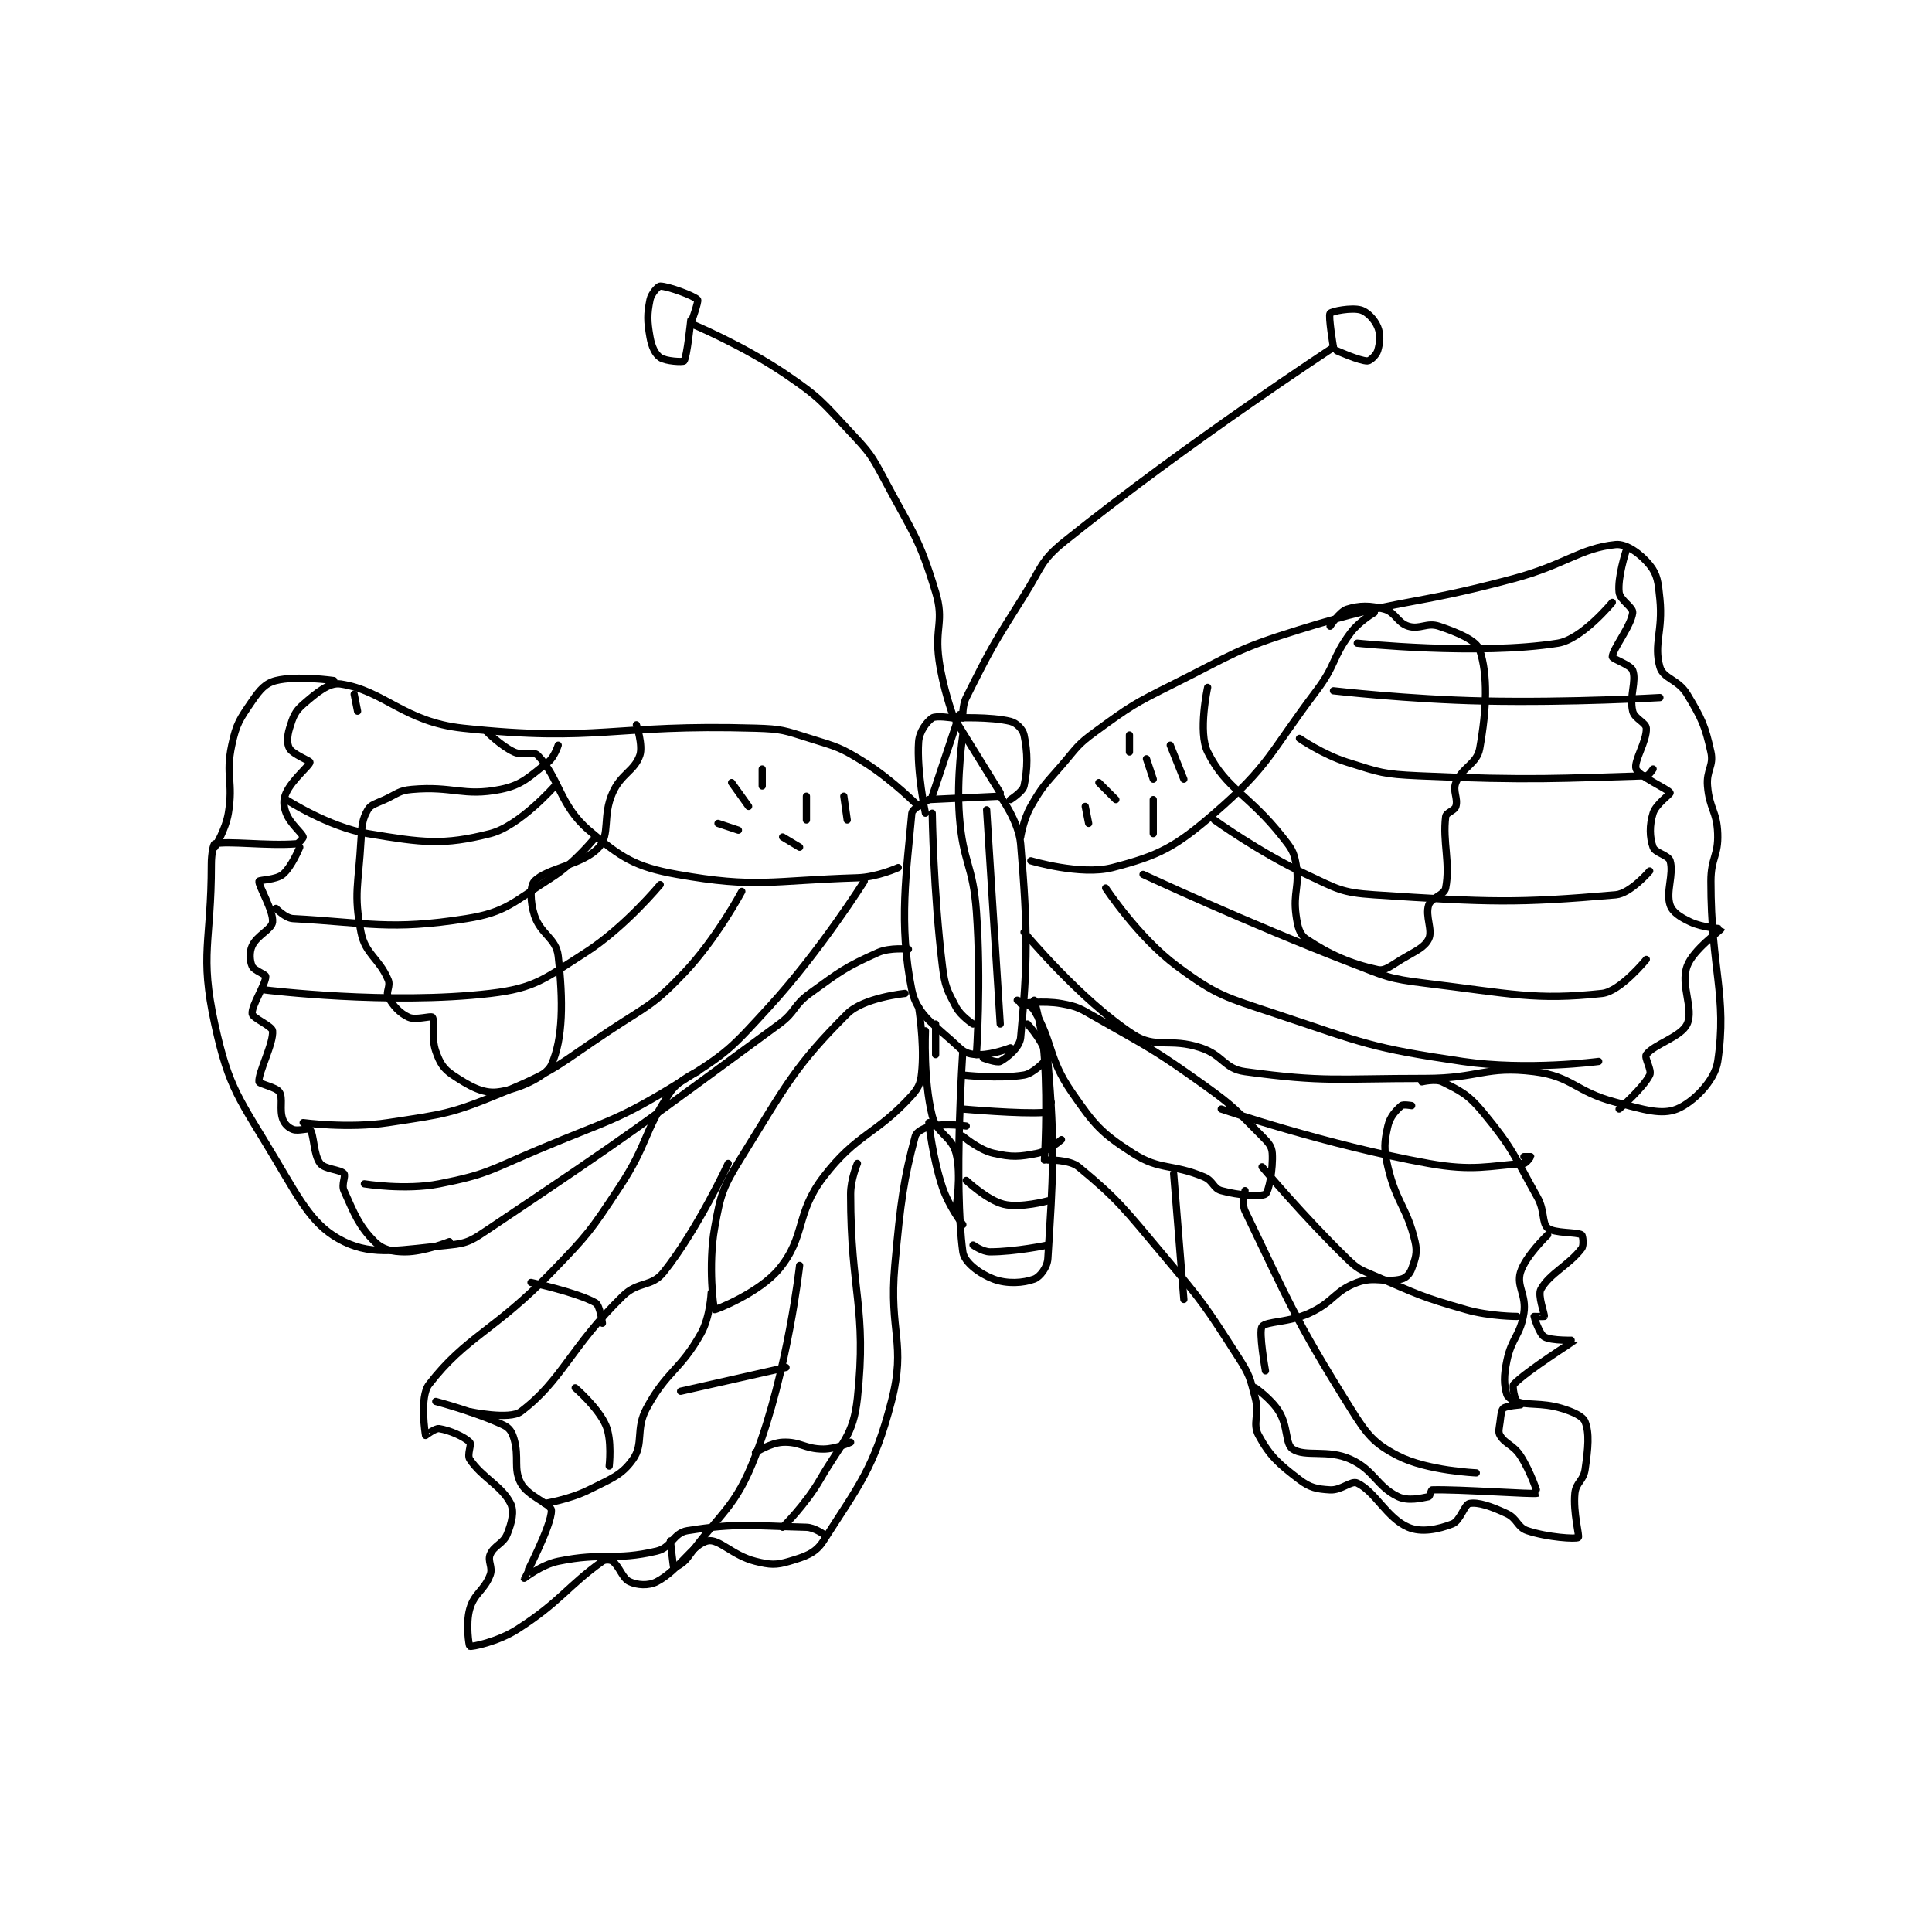 <?xml version="1.0" encoding="utf-8"?>
<!DOCTYPE svg PUBLIC "-//W3C//DTD SVG 1.1//EN" "http://www.w3.org/Graphics/SVG/1.1/DTD/svg11.dtd">
<svg viewBox="0 0 800 800" preserveAspectRatio="xMinYMin meet" xmlns="http://www.w3.org/2000/svg" version="1.1">
<g fill="none" stroke="black" stroke-linecap="round" stroke-linejoin="round" stroke-width="2.131">
<g transform="translate(87.52,118.487) scale(1.408) translate(-79,-41)">
<path id="0" d="M299 167 L291 191 "/>
<path id="1" d="M298 169 L311 190 "/>
<path id="2" d="M290 192 L311 191 "/>
<path id="3" d="M290 192 C290 192 285.13 194.544 285 196 C283.48 213.022 281.023 228.399 285 248 C286.517 255.479 292.241 258.579 299 265 C300.771 266.683 302.412 267 305 267 C308.882 267 314 265 314 265 "/>
<path id="4" d="M311 191 C311 191 316.44 198.369 317 205 C319.202 231.056 319.049 240.14 317 262 C316.728 264.9 313.098 267.856 311 269 C310.048 269.519 306 268 306 268 "/>
<path id="5" d="M300 266 C300 266 297.304 304.933 300 325 C300.421 328.132 304.984 331.47 309 333 C313 334.524 317.821 334.192 321 333 C322.656 332.379 324.837 329.612 325 327 C326.515 302.761 327.207 294.375 325 269 C324.562 263.959 319 258 319 258 "/>
<path id="6" d="M292 258 L292 267 "/>
<path id="7" d="M297 168 C297 168 292.127 167.211 291 168 C289.329 169.17 287.214 172.008 287 175 C286.388 183.566 289 196 289 196 "/>
<path id="8" d="M298 168 C298 168 308.146 167.537 314 169 C315.801 169.45 317.644 171.311 318 173 C319.101 178.232 319.101 182.768 318 188 C317.644 189.689 314 192 314 192 "/>
<path id="9" d="M317 203 C317 203 317.809 197.834 320 194 C323.505 187.866 324.159 187.606 329 182 C333.563 176.716 333.51 175.993 339 172 C349.546 164.33 350.115 163.943 362 158 C379.828 149.086 380.149 147.844 399 142 C429.393 132.578 430.863 135.37 462 127 C477.184 122.918 481.545 118.046 492 117 C495.17 116.683 499.386 119.783 502 123 C504.301 125.833 504.511 128.114 505 133 C505.949 142.488 503.075 146.264 505 153 C505.99 156.464 510.389 156.649 513 161 C517.324 168.206 518.26 170.17 520 178 C520.917 182.126 518.609 183.309 519 188 C519.562 194.741 521.764 195.383 522 202 C522.233 208.533 520 209.112 520 216 C520 242.075 524.893 249.62 522 269 C521.133 274.807 514.633 281.147 510 283 C505.472 284.811 500.404 283.201 492 281 C480.042 277.868 479.312 273.414 468 272 C453.705 270.213 451.92 274 436 274 C409.633 274 406.544 275.211 383 272 C376.833 271.159 376.602 267.201 370 265 C360.815 261.938 356.774 265.429 350 261 C334.54 250.891 318 231 318 231 "/>
<path id="10" d="M435 275 C435 275 439.056 274.028 441 275 C446.346 277.673 448.656 278.725 453 284 C461.783 294.665 461.992 296.459 469 309 C471.204 312.945 470.269 316.535 472 318 C473.906 319.613 480.527 319.116 482 320 C482.316 320.189 482.699 323.067 482 324 C478.328 328.896 472.557 331.35 470 336 C468.976 337.862 471.175 343.3 471 344 C470.983 344.068 468 344 468 344 C468 344.229 469.556 349.158 471 350 C473.129 351.242 480.018 350.972 480 351 C479.906 351.146 465.749 360.031 462 364 C461.493 364.537 462.369 368.684 463 369 C465.525 370.262 470.169 369.251 476 371 C479.516 372.055 482.365 373.366 483 375 C484.323 378.403 483.902 382.683 483 389 C482.521 392.352 480.321 392.786 480 396 C479.432 401.68 481.447 408.649 481 409 C480.349 409.512 472.007 409.002 466 407 C463.061 406.02 463.117 403.467 460 402 C455.368 399.82 451.525 398.526 449 399 C447.518 399.278 446.294 404.108 444 405 C439.812 406.628 434.851 407.651 431 406 C424.698 403.299 421.349 395.558 416 393 C414.224 392.151 411.338 395.196 408 395 C404.115 394.771 402.141 394.393 399 392 C392.904 387.355 390.282 385.06 387 379 C385.057 375.413 387.313 373.033 386 368 C384.449 362.054 384.363 361.232 381 356 C371.241 340.82 370.827 340.092 359 326 C347.534 312.339 345.615 309.565 334 300 C331.336 297.806 325 298 325 298 "/>
<path id="11" d="M287 194 C287 194 279.363 186.227 271 181 C263.937 176.586 263.073 176.523 255 174 C247.482 171.65 246.9 171.232 239 171 C196.77 169.758 193.027 175.265 153 171 C135.6 169.146 129.831 159.911 117 158 C113.582 157.491 109.963 160.565 106 164 C103.537 166.135 103.009 167.72 102 171 C101.264 173.391 101.2 175.667 102 177 C103.013 178.688 108.029 180.622 108 181 C107.922 182.019 102.881 185.969 101 190 C100.08 191.972 100.173 193.851 101 196 C102.229 199.196 105.559 201.678 106 203 C106.068 203.203 104.78 204.94 104 205 C95.309 205.669 83.846 204.077 80 205 C79.609 205.094 79 208.052 79 211 C79 234.095 75.462 237.223 80 258 C84.222 277.331 87.279 279.944 98 298 C105.588 310.779 109.129 317.652 118 322 C126.794 326.311 135.024 324.3 149 323 C154.637 322.476 155.83 321.464 161 318 C203.169 289.742 204.678 288.332 246 258 C250.997 254.332 250.061 252.576 255 249 C264.131 242.388 265.373 241.316 275 237 C278.584 235.393 284 236 284 236 "/>
<path id="12" d="M222 272 C222 272 216.407 274.442 214 278 C205.955 289.893 207.571 293.022 199 306 C190.361 319.082 189.94 319.669 179 331 C162.271 348.327 153.904 349.854 143 364 C140.169 367.672 141.901 378.572 142 379 C142.007 379.031 144.794 376.814 146 377 C149.141 377.483 153.393 379.394 155 381 C155.618 381.618 154.132 384.698 155 386 C158.646 391.469 164.397 393.793 167 399 C168.165 401.329 167.363 404.592 166 408 C164.84 410.9 162.122 411.308 161 414 C160.167 415.998 161.851 417.731 161 420 C159.263 424.632 156.334 425.329 155 430 C153.747 434.386 154.781 440.906 155 441 C155.552 441.236 163.231 439.698 169 436 C181.682 427.87 183.687 423.366 194 416 C194.787 415.438 196.354 415.516 197 416 C199.045 417.533 199.846 421.006 202 422 C204.218 423.024 207.507 423.301 210 422 C216.625 418.543 220.461 410.939 225 410 C228.312 409.315 232.284 414.321 239 416 C243.333 417.083 245.043 417.187 249 416 C253.669 414.599 256.628 413.717 259 410 C269.301 393.862 273.887 388.723 279 369 C283.457 351.808 278.231 348.713 280 329 C281.701 310.05 282.659 303.452 286 291 C286.366 289.635 288.678 288.464 291 288 C295.147 287.171 301 288 301 288 "/>
<path id="13" d="M300 168 C300 168 299.778 164.444 301 162 C308.239 147.522 308.89 146.45 318 132 C323.272 123.637 322.783 121.789 330 116 C366.244 86.925 409 59 409 59 "/>
<path id="14" d="M297 167 C297 167 294.107 158.968 293 151 C291.654 141.308 294.615 139.662 292 131 C287.166 114.988 285.337 113.674 277 98 C273.07 90.611 272.685 90.078 267 84 C258.535 74.951 258.153 73.912 248 67 C235.311 58.361 220 52 220 52 "/>
<path id="15" d="M409 59 C409 59 407.437 49.775 408 49 C408.459 48.37 414.342 47.24 417 48 C418.961 48.56 421.084 50.801 422 53 C422.905 55.173 422.702 57.661 422 60 C421.609 61.303 419.785 63 419 63 C416.644 63 410 60 410 60 "/>
<path id="16" d="M220 51 C220 51 218.875 61.931 218 63 C217.697 63.371 212.591 63.114 211 62 C209.513 60.959 208.501 58.841 208 56 C207.155 51.214 207.143 49.284 208 45 C208.358 43.209 210.375 41 211 41 C213.29 41 221.088 43.885 222 45 C222.376 45.46 220 52 220 52 "/>
<path id="17" d="M300 173 C300 173 298.107 185.389 299 197 C300.06 210.776 303.008 211.112 304 225 C305.469 245.569 304 267 304 267 "/>
<path id="18" d="M300 273 C300 273 310.652 274.225 318 273 C320.721 272.546 324 269 324 269 "/>
<path id="19" d="M300 283 C300 283 317.135 284.528 324 284 C324.64 283.951 326 281 326 281 "/>
<path id="20" d="M300 291 C300 291 304.768 295.038 309 296 C314.427 297.233 316.546 297.091 322 296 C325.272 295.346 329 292 329 292 "/>
<path id="21" d="M301 304 C301 304 307.14 309.785 312 311 C316.86 312.215 325 310 325 310 "/>
<path id="22" d="M303 323 C303 323 305.794 325 308 325 C315.5 325 325 323 325 323 "/>
<path id="23" d="M281 212 C281 212 274.833 214.821 269 215 C243.448 215.786 239.332 218.135 216 214 C203.582 211.799 199.414 209.036 190 201 C181.428 193.682 181.364 185.653 175 179 C173.653 177.591 170.7 179.26 168 178 C164.095 176.178 160 172 160 172 "/>
<path id="24" d="M320 210 C320 210 334.686 214.415 344 212 C357.545 208.488 362.38 206.071 374 196 C390.212 181.95 390.088 178.434 404 160 C409.824 152.284 408.482 150.466 414 143 C416.528 139.58 421 137 421 137 "/>
<path id="25" d="M283 249 C283 249 270.802 250.198 266 255 C250.758 270.242 248.194 275.686 235 297 C229.404 306.04 228.808 307.833 227 318 C225.065 328.883 226.706 341.814 227 342 C227.222 342.14 240.225 337.038 246 330 C253.884 320.391 250.701 313.852 259 303 C268.858 290.108 274.398 290.699 285 279 C287.389 276.363 287.711 274.752 288 271 C288.629 262.829 287 253 287 253 "/>
<path id="26" d="M316 251 C316 251 319.911 252.163 321 254 C326.572 263.403 325.069 267.961 332 278 C338.675 287.668 340.608 289.98 350 296 C358.104 301.195 361.455 298.962 371 303 C373.666 304.128 373.634 306.343 376 307 C381.14 308.428 387.819 308.866 389 308 C390.04 307.238 391.27 300.591 391 296 C390.882 294 389.907 292.907 388 291 C380.371 283.371 380.052 282.466 371 276 C355.882 265.201 355.111 265.207 339 256 C334.442 253.395 333.827 252.878 329 252 C323.6 251.018 317 252 317 252 "/>
<path id="27" d="M121 161 L122 166 "/>
<path id="28" d="M115 157 C115 157 104.19 155.452 98 157 C94.905 157.774 93.291 159.652 91 163 C87.368 168.308 86.346 169.655 85 176 C83.094 184.985 85.548 186.713 84 196 C83.181 200.912 80 206 80 206 "/>
<path id="29" d="M105 206 C105 206 102.613 211.822 100 214 C98.059 215.618 93.082 215.617 93 216 C92.739 217.219 97.346 224.717 97 228 C96.772 230.164 92.438 231.884 91 235 C90.117 236.914 90.287 239.397 91 241 C91.567 242.277 95 243.375 95 244 C95 246.29 90.71 252.683 91 255 C91.159 256.269 96.86 258.601 97 260 C97.365 263.647 92.712 272.405 93 275 C93.073 275.654 98.067 276.534 99 278 C100.182 279.857 98.925 283.044 100 286 C100.526 287.446 101.683 288.506 103 289 C104.597 289.599 107.596 288.495 108 289 C109.253 290.566 108.997 296.396 111 299 C112.365 300.774 116.902 300.745 118 302 C118.602 302.688 117.193 305.207 118 307 C121.075 313.832 122.358 317.358 127 322 C129.321 324.321 132.136 325 136 325 C141.581 325 149 322 149 322 "/>
<path id="30" d="M101 192 C101 192 113.456 200.076 125 202 C141.192 204.699 147.23 205.505 161 202 C169.631 199.803 180 188 180 188 "/>
<path id="31" d="M98 224 C98 224 100.781 226.881 103 227 C124.933 228.175 131.51 230.551 154 227 C165.86 225.127 167.863 222.034 179 215 C186.035 210.557 192 203 192 203 "/>
<path id="32" d="M95 248 C95 248 131.267 252.479 161 249 C174.27 247.447 177.029 244.661 189 237 C200.675 229.528 211 217 211 217 "/>
<path id="33" d="M106 287 C106 287 119.188 288.802 131 287 C147.714 284.45 149.474 284.449 165 278 C180.83 271.425 181.198 269.775 196 260 C207.468 252.427 208.939 252.525 218 243 C227.597 232.911 235 219 235 219 "/>
<path id="34" d="M124 305 C124 305 135.978 306.965 146 305 C160.104 302.235 160.993 300.919 175 295 C196.269 286.013 197.973 286.752 217 275 C230.858 266.44 231.871 265.16 243 253 C258.219 236.371 271 216 271 216 "/>
<path id="35" d="M495 119 C495 119 492.517 126.65 493 131 C493.264 133.38 497.168 135.4 497 137 C496.589 140.909 491 147.832 491 150 C491 150.667 496.379 152.345 497 154 C498.192 157.179 495.939 161.492 497 166 C497.525 168.232 500.901 169.318 501 171 C501.224 174.799 497.186 180.79 498 183 C498.798 185.167 507.619 189.009 508 190 C508.143 190.373 503.841 193.307 503 196 C501.887 199.56 501.955 203.074 503 206 C503.605 207.693 507.511 208.339 508 210 C509.161 213.948 506.688 219.066 508 223 C508.706 225.119 510.948 226.576 514 228 C517.638 229.697 523.003 229.959 523 230 C522.971 230.371 514.747 236.11 513 241 C510.962 246.706 515.07 253.515 513 258 C511.23 261.835 503.263 263.914 501 267 C500.33 267.913 502.725 271.551 502 273 C500.09 276.82 493 283 493 283 "/>
<path id="36" d="M472 320 C472 320 465.444 326.255 464 331 C462.743 335.131 465.812 337.72 465 343 C463.987 349.583 461.416 350.206 460 357 C459.059 361.517 459.101 364.077 460 367 C460.38 368.237 464.007 369.974 464 370 C463.993 370.029 459.878 370.269 459 371 C458.348 371.543 458.246 373.029 458 375 C457.761 376.911 457.357 377.929 458 379 C459.543 381.571 461.887 381.735 464 385 C467.043 389.703 469.026 395.99 469 396 C467.966 396.398 445.778 394.757 438 395 C437.733 395.008 437.352 396.93 437 397 C434.734 397.453 430.921 398.397 428 397 C421.748 394.01 420.973 389.149 414 386 C407.252 382.953 400.699 385.466 397 383 C394.794 381.529 395.717 376.446 393 372 C390.721 368.271 386 365 386 365 "/>
<path id="37" d="M376 283 C376 283 407.066 293.619 437 299 C450.122 301.359 454.845 299.677 465 299 C465.774 298.948 467 297.021 467 297 C467 297 465 297 465 297 "/>
<path id="38" d="M388 300 C388 300 400.268 314.654 413 327 C416.196 330.099 416.804 330.202 421 332 C433.943 337.547 434.535 338.153 448 342 C455.022 344.006 463 344 463 344 "/>
<path id="39" d="M383 307 C383 307 381.958 310.849 383 313 C395.682 339.182 397.353 344.365 414 371 C418.895 378.831 420.895 381.351 428 385 C436.573 389.402 451 390 451 390 "/>
<path id="40" d="M362 302 L365 339 "/>
<path id="41" d="M145 369 C145 369 157.041 372.193 165 376 C166.675 376.801 167.415 378.011 168 380 C169.628 385.537 167.738 388.682 170 393 C172.047 396.908 178.934 399.137 179 401 C179.158 405.414 170.98 420.852 171 421 C171.004 421.029 176.044 417.017 181 416 C194.311 413.27 197.509 415.959 210 413 C214.381 411.962 214.857 407.659 219 407 C233.631 404.672 237.936 405.598 254 406 C256.32 406.058 259 408 259 408 "/>
<path id="42" d="M155 372 C155 372 166.704 374.49 170 372 C182.235 362.756 184.631 353.003 200 338 C204.581 333.529 208.463 335.45 212 331 C222.075 318.325 231 299 231 299 "/>
<path id="43" d="M177 399 C177 399 184.277 397.861 190 395 C196.676 391.662 199.668 390.705 203 386 C206.264 381.392 203.647 377.203 207 371 C212.988 359.922 216.883 359.947 223 349 C225.704 344.161 226 337 226 337 "/>
<path id="44" d="M252 329 C252 329 248.556 360.095 239 385 C233.097 400.384 228.999 401.251 219 415 C217.674 416.824 215.016 418.016 215 418 C214.857 417.857 214 410 214 410 "/>
<path id="45" d="M269 299 C269 299 267 303.641 267 308 C267 337.06 271.842 341.477 269 368 C267.803 379.17 264.402 380.941 258 392 C253.706 399.417 247 406 247 406 "/>
<path id="46" d="M416 146 C416 146 451.701 149.728 475 146 C482.076 144.868 491 134 491 134 "/>
<path id="47" d="M409 160 C409 160 431.062 162.543 453 163 C478.88 163.539 505 162 505 162 "/>
<path id="48" d="M399 174 C399 174 405.903 178.77 413 181 C422.75 184.064 423.617 184.528 434 185 C466.843 186.493 476.614 185.707 501 185 C501.749 184.978 503 183 503 183 "/>
<path id="49" d="M374 198 C374 198 387.269 207.573 401 214 C410.081 218.25 411.27 219.358 421 220 C454.871 222.233 462.845 222.52 492 220 C496.355 219.624 502 213 502 213 "/>
<path id="50" d="M353 214 C353 214 383.371 228.191 414 240 C424.485 244.042 425.042 244.667 436 246 C461.244 249.07 468.306 251.121 488 249 C493.365 248.422 501 239 501 239 "/>
<path id="51" d="M342 218 C342 218 351.582 232.55 363 241 C374.821 249.747 377.152 250.051 392 255 C418.315 263.772 419.931 265.011 447 269 C465.975 271.796 487 269 487 269 "/>
<path id="52" d="M173 334 C173 334 186.676 336.957 192 340 C193.289 340.736 194 346 194 346 "/>
<path id="53" d="M186 365 C186 365 192.732 370.785 195 376 C196.891 380.349 196 388 196 388 "/>
<path id="54" d="M217 366 L248 359 "/>
<path id="55" d="M239 384 C239 384 243.462 381.177 247 381 C252.166 380.742 253.487 383 259 383 C262.675 383 267 381 267 381 "/>
<path id="56" d="M389 360 C389 360 386.937 348.39 388 347 C389.278 345.329 395.752 345.901 402 343 C409.162 339.675 409.265 336.495 416 334 C421.195 332.076 424.175 334.206 429 333 C430.365 332.659 431.474 331.446 432 330 C433.075 327.044 433.767 325.289 433 322 C430.641 311.892 427.504 310.644 425 300 C423.742 294.652 423.934 292.798 425 288 C425.612 285.246 427.408 283.365 429 282 C429.522 281.552 432 282 432 282 "/>
<path id="57" d="M204 170 C204 170 206.019 176.088 205 179 C203.374 183.646 199.508 184.357 197 190 C193.937 196.892 196.366 202.195 193 206 C188.382 211.221 177.762 212.041 174 216 C172.659 217.412 172.745 222.057 174 226 C175.785 231.61 180.399 232.708 181 238 C182.493 251.141 182.473 262.283 179 270 C177.396 273.565 168.834 277.397 163 278 C158.672 278.448 154.757 276.172 150 273 C147.184 271.123 146.199 269.398 145 266 C143.583 261.986 144.796 256.995 144 256 C143.587 255.484 139.102 256.97 137 256 C134.367 254.785 132.42 252.603 131 250 C130.234 248.596 131.78 246.853 131 245 C128.29 238.563 124.276 237.54 123 231 C120.786 219.652 122.27 217.14 123 204 C123.246 199.566 123.424 197.702 125 195 C125.918 193.427 127.411 193.195 130 192 C133.805 190.244 134.156 189.339 138 189 C150.091 187.933 153.093 191.181 164 189 C170.544 187.691 172.438 185.253 178 181 C179.886 179.558 181 176 181 176 "/>
<path id="58" d="M372 159 C372 159 369.088 172.177 372 178 C377.517 189.034 384.048 190.369 394 203 C396.622 206.327 397.341 207.214 398 211 C399.136 217.532 397.075 219.22 398 226 C398.457 229.349 399.028 231.685 401 233 C407.946 237.631 414.177 240.324 422 242 C424.169 242.465 425.856 240.887 429 239 C433.145 236.513 435.72 235.56 437 233 C438.28 230.44 435.907 226.279 437 223 C437.729 220.814 441.597 220.094 442 218 C443.419 210.623 441.058 204.532 442 197 C442.151 195.79 444.609 195.303 445 194 C445.702 191.661 443.98 189.476 445 187 C446.876 182.443 451.19 181.511 452 177 C454.086 165.377 454.459 155.379 452 148 C451.067 145.201 445.601 142.867 440 141 C436.483 139.828 434.372 142.054 431 141 C427.792 139.998 427.202 136.89 424 136 C419.801 134.833 416.651 134.859 413 136 C410.822 136.681 408 141 408 141 "/>
<path id="59" d="M340 187 L345 192 "/>
<path id="60" d="M336 194 L337 199 "/>
<path id="61" d="M254 191 L254 198 "/>
<path id="62" d="M232 187 L237 194 "/>
<path id="63" d="M228 199 L234 201 "/>
<path id="64" d="M247 203 L252 206 "/>
<path id="65" d="M265 191 L266 198 "/>
<path id="66" d="M241 183 L241 188 "/>
<path id="67" d="M354 180 L356 186 "/>
<path id="68" d="M356 192 L356 202 "/>
<path id="69" d="M349 173 L349 178 "/>
<path id="70" d="M361 176 L365 186 "/>
<path id="71" d="M289 260 C289 260 288.339 274.354 291 285 C292.331 290.323 296.677 290.898 298 296 C299.651 302.37 298 312 298 312 "/>
<path id="72" d="M290 287 C290 287 291.078 297.233 294 306 C295.868 311.605 300 317 300 317 "/>
<path id="73" d="M321 251 C321 251 323.462 259.569 324 268 C324.939 282.713 324 298 324 298 "/>
<path id="74" d="M291 196 C291 196 291.344 219.371 294 241 C294.731 246.955 295.381 248.053 298 253 C299.419 255.679 303 258 303 258 "/>
<path id="75" d="M307 195 L311 258 "/>
</g>
</g>
</svg>

